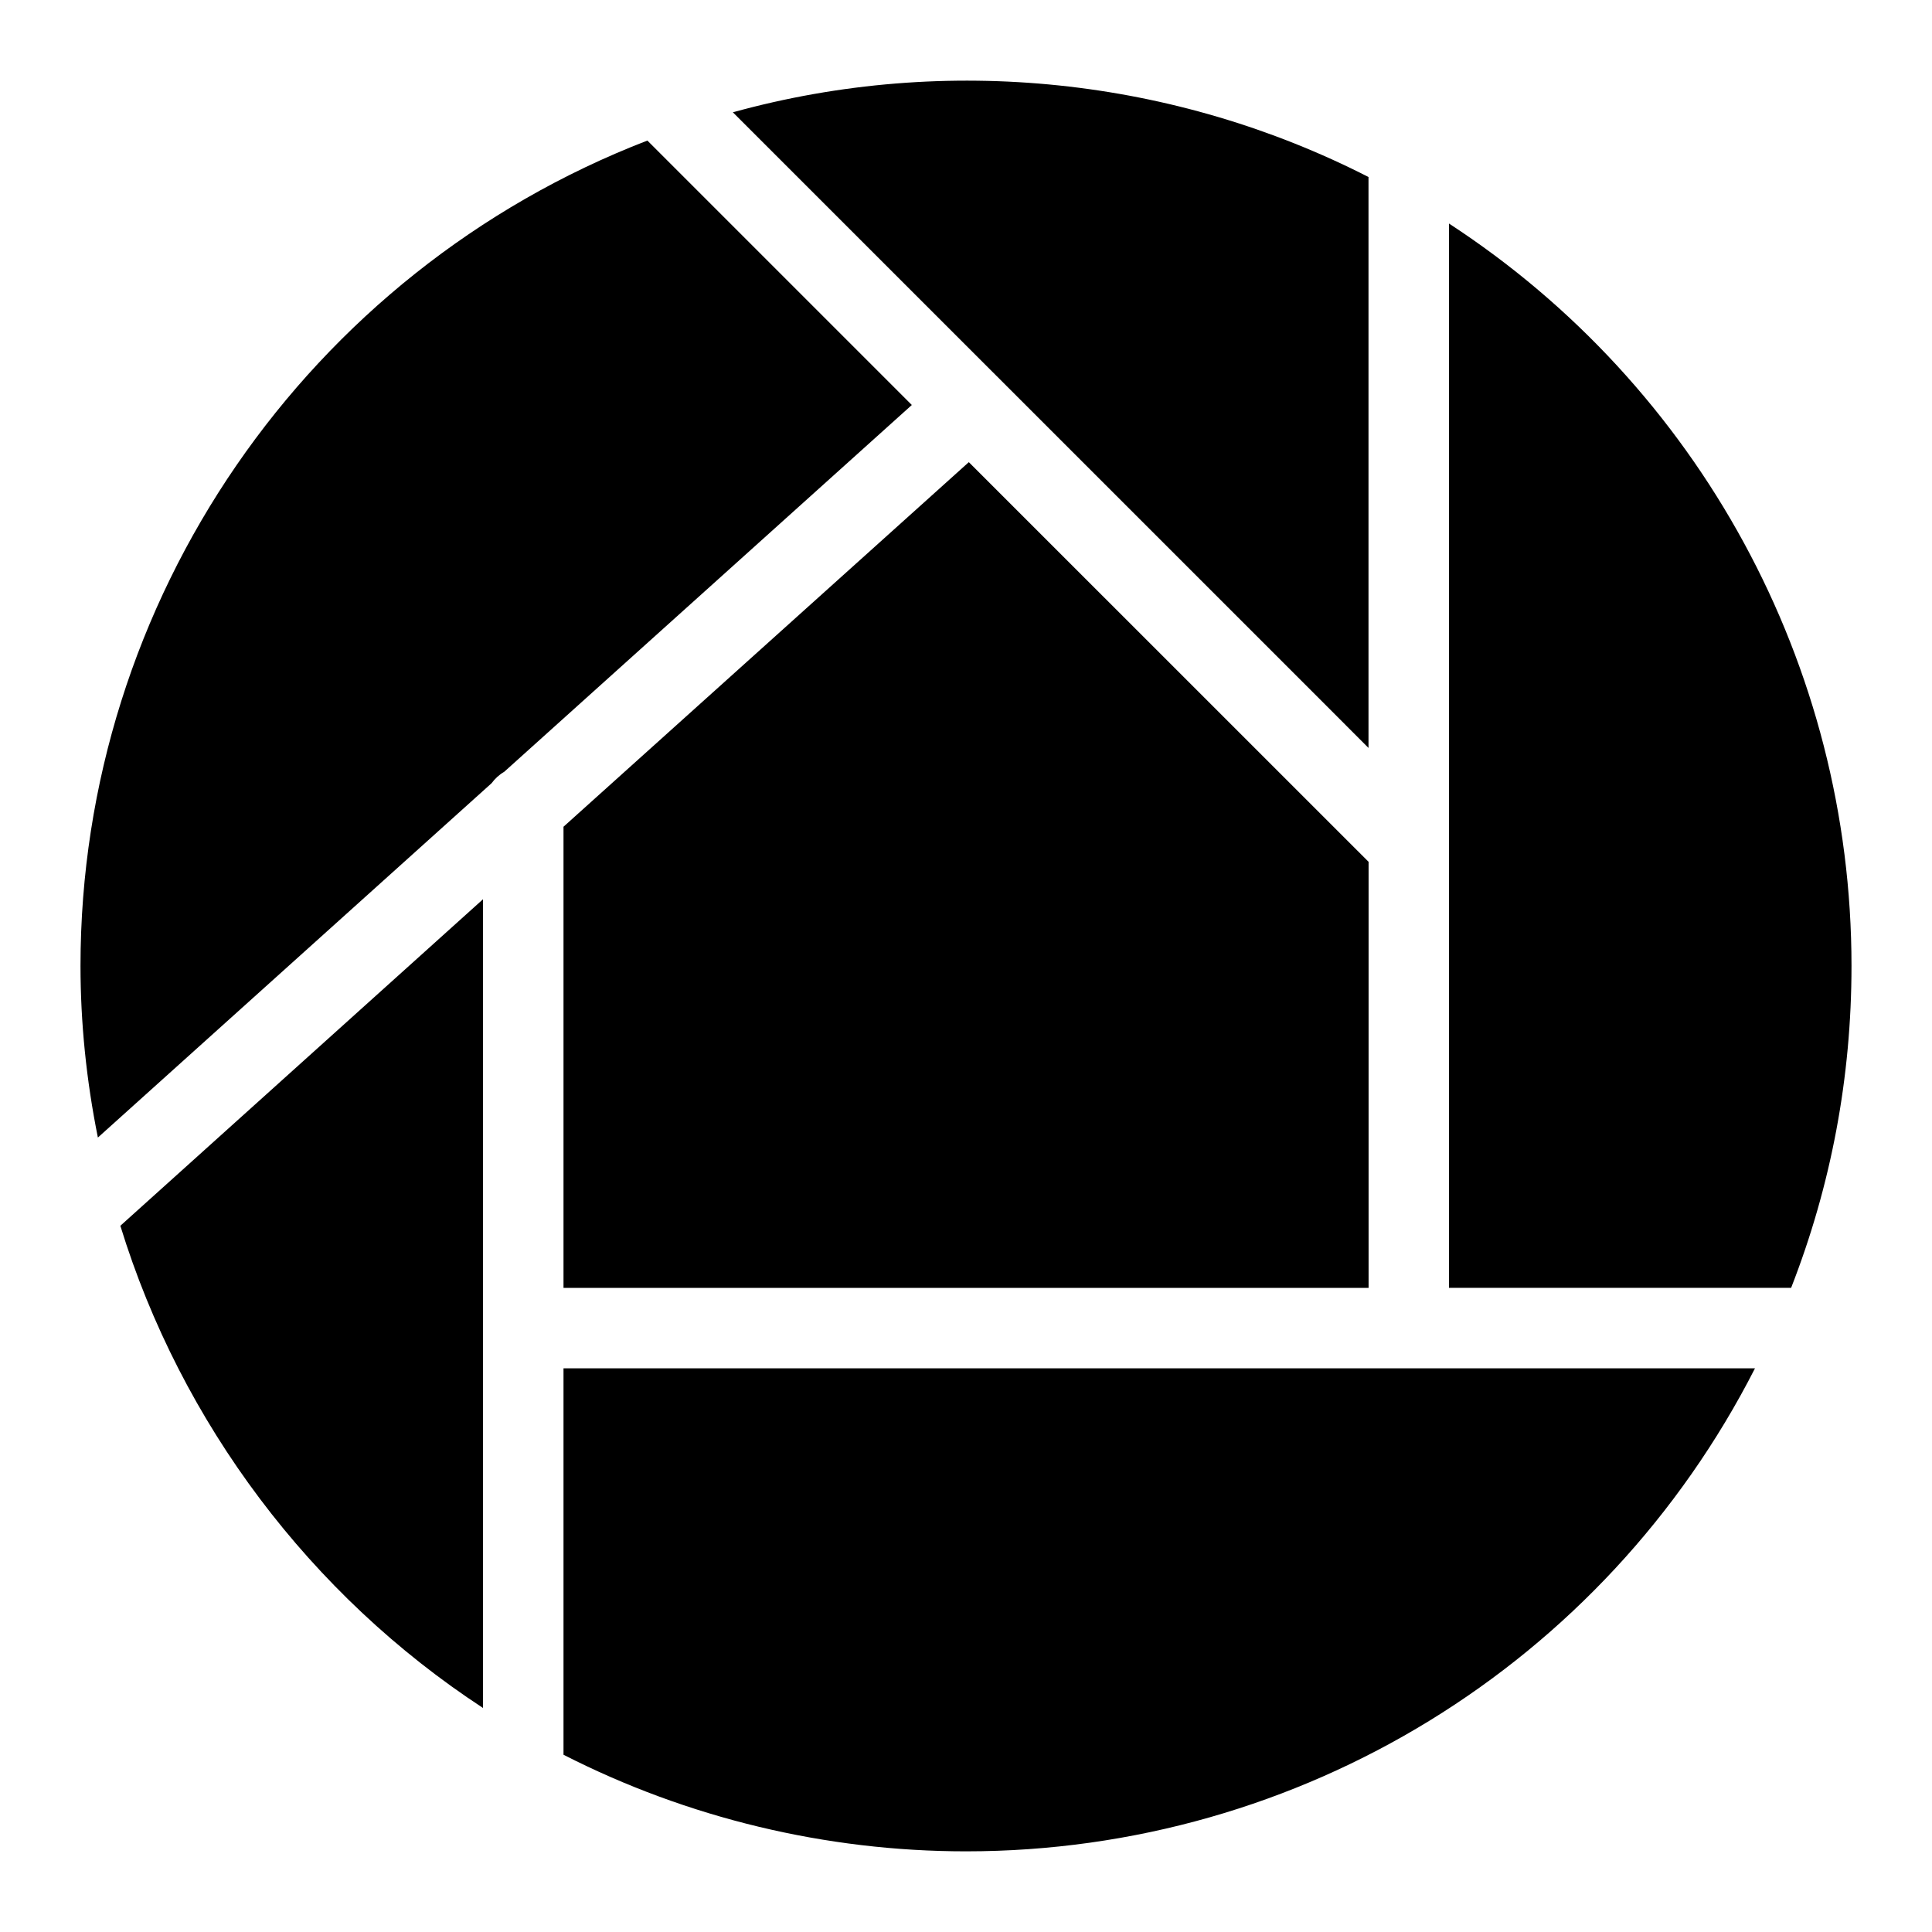 <?xml version="1.0" ?><!DOCTYPE svg  PUBLIC '-//W3C//DTD SVG 1.1//EN'  'http://www.w3.org/Graphics/SVG/1.1/DTD/svg11.dtd'><svg height="96" version="1.1" viewBox="0 0 96 96" width="96" xmlns="http://www.w3.org/2000/svg" xmlns:xlink="http://www.w3.org/1999/xlink"><path d="M92 47.992c0 5.524-1.008 10.9-3 16h-17v-52.884c12.416 8.092 20 21.932 20 36.884zM28 63.992v-22.912l20.14-18.116 19.864 19.86v21.172h-40.004zM68 8.796v28.368l-2.5-2.504-29.084-29.080c10.66-2.944 21.992-1.688 31.584 3.216zM32.168 6.984l13.14 13.14-20.256 18.228c-0.244 0.14-0.456 0.336-0.624 0.564l-19.564 17.608c-0.576-2.856-0.864-5.72-0.864-8.532 0-18.16 11.268-34.484 28.168-41.008zM5.98 60.908l18.020-16.224v40.184c-8.564-5.604-15-14.14-18.020-23.96zM48 91.992c-6.952 0-13.84-1.656-20-4.8v-19.2h59.204c-7.484 14.676-22.556 24-39.204 24z" fill="#000000"/></svg>